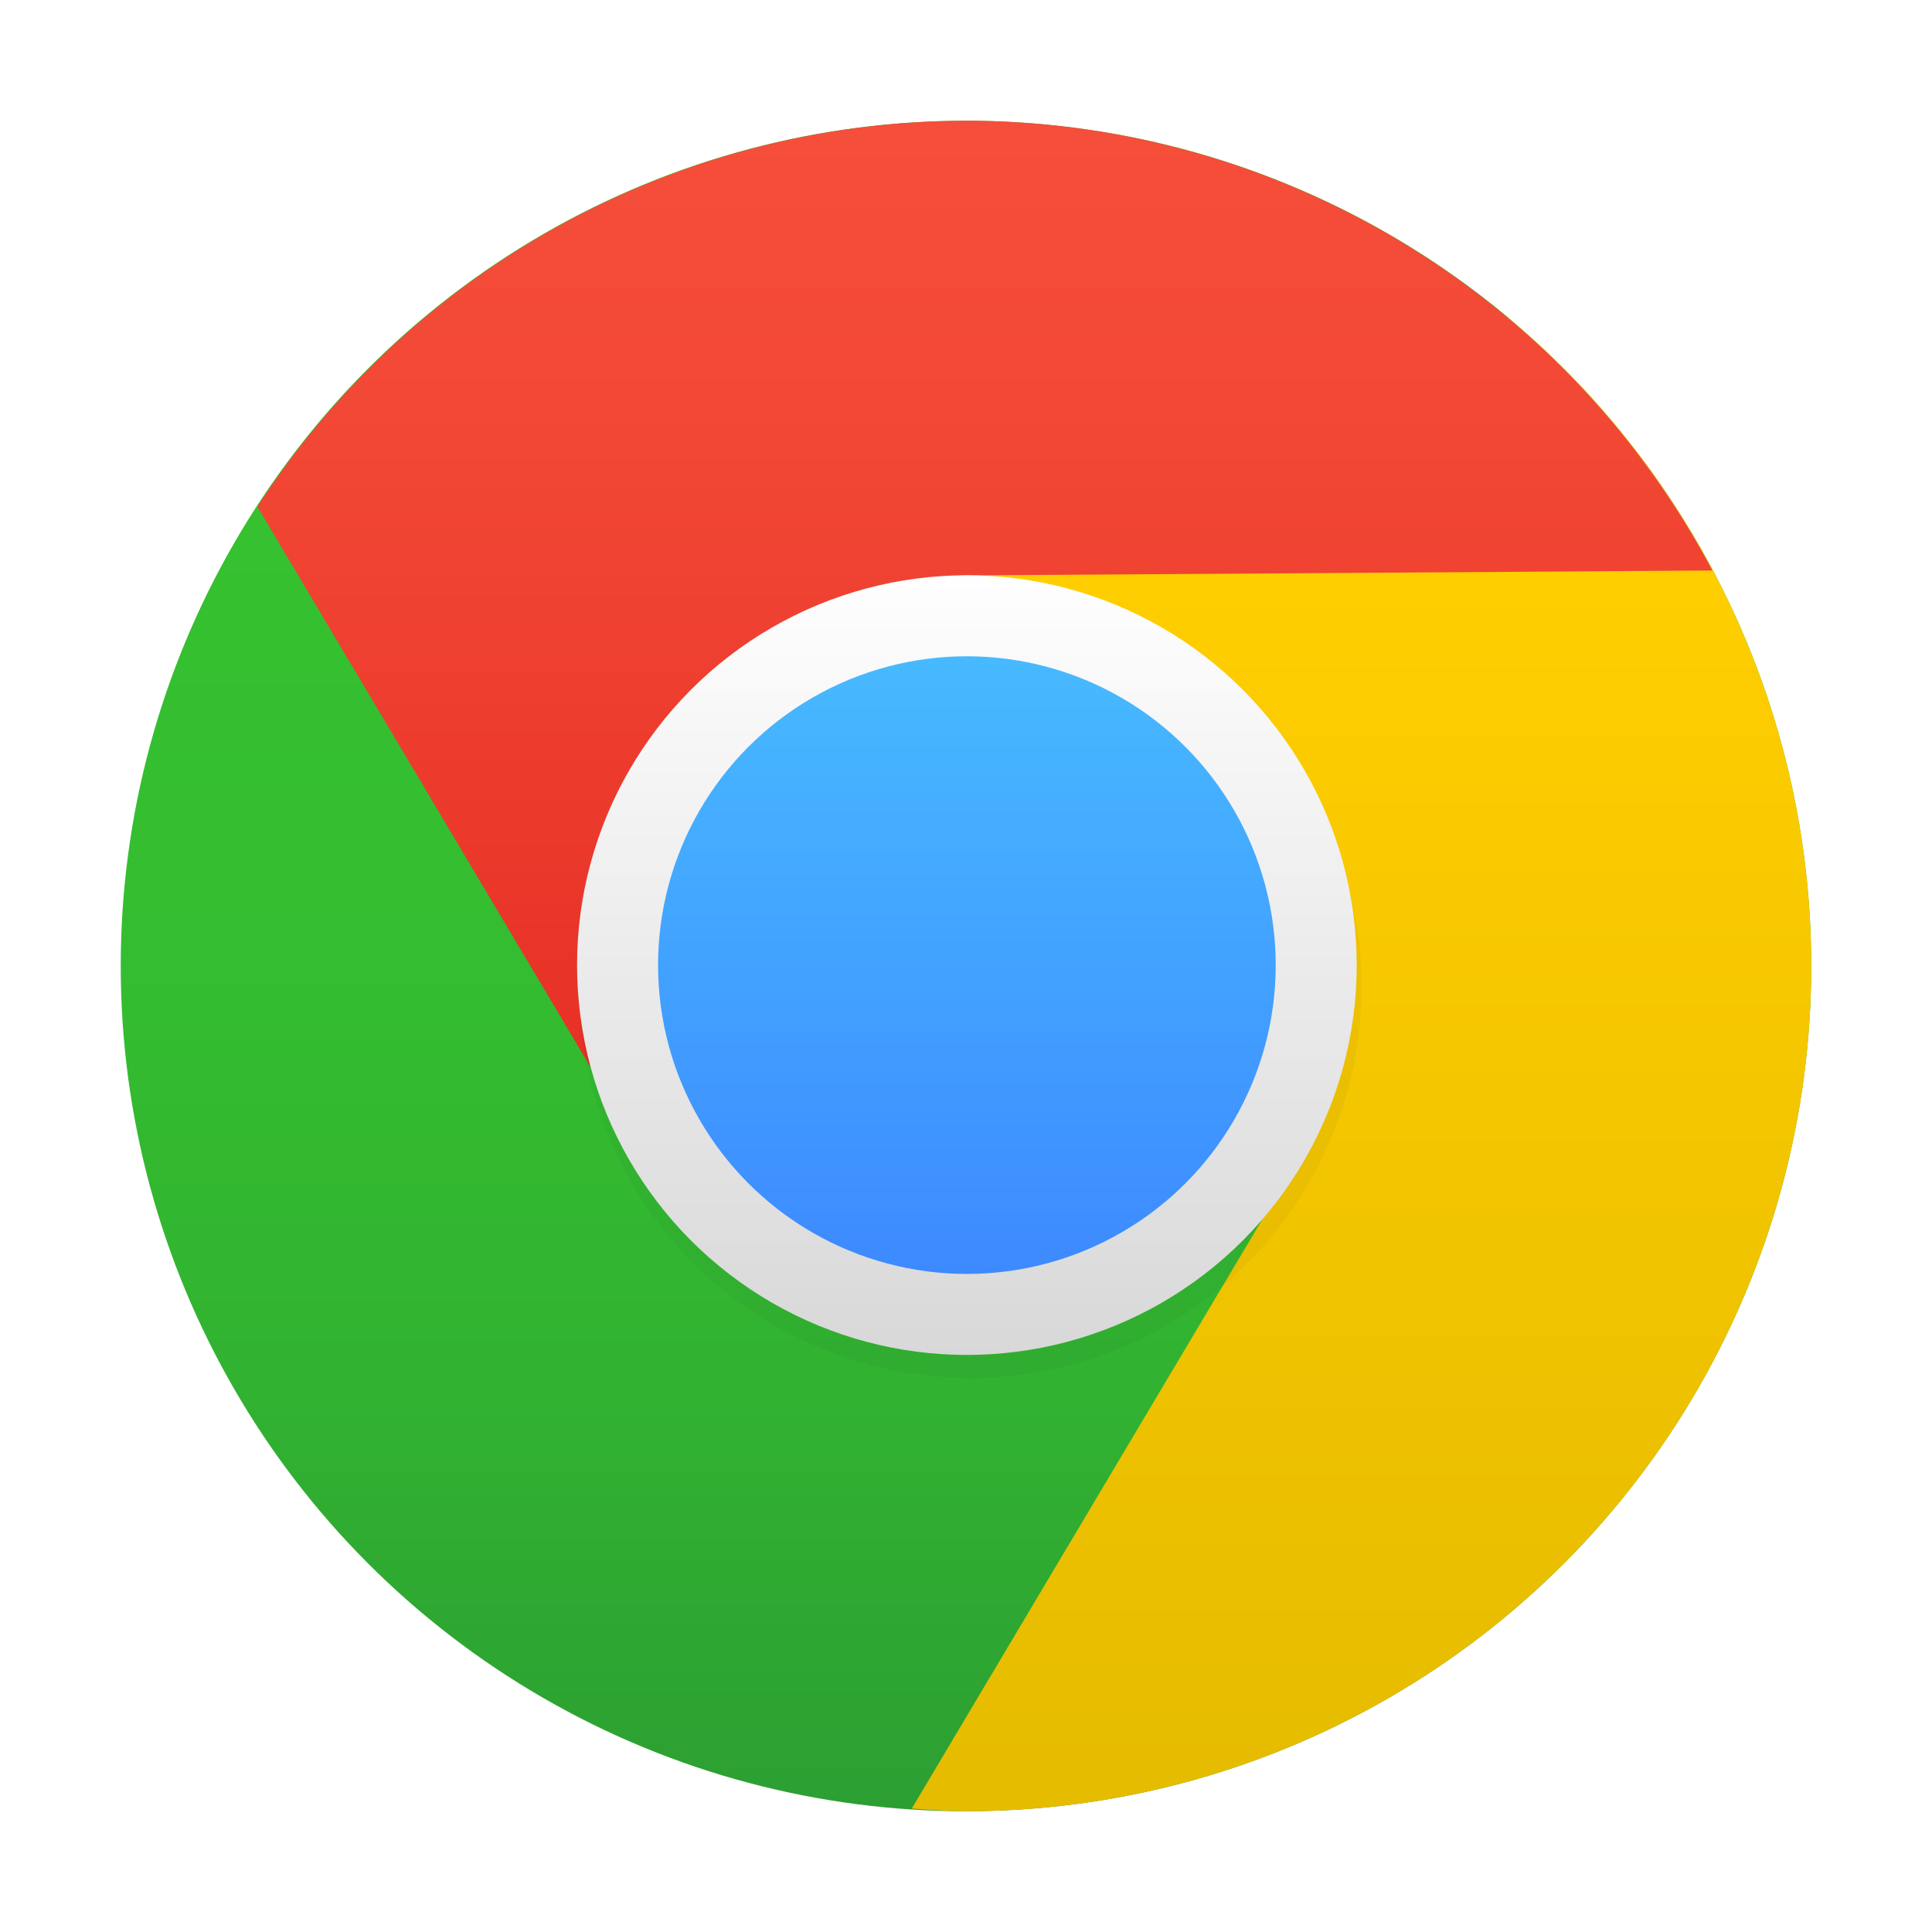 <?xml version="1.0" encoding="UTF-8" standalone="no"?>
<svg
   width="48"
   height="48"
   version="1"
   id="svg1467"
   sodipodi:docname="google-chrome.svg"
   inkscape:version="1.2.1 (9c6d41e410, 2022-07-14)"
   xmlns:inkscape="http://www.inkscape.org/namespaces/inkscape"
   xmlns:sodipodi="http://sodipodi.sourceforge.net/DTD/sodipodi-0.dtd"
   xmlns="http://www.w3.org/2000/svg"
   xmlns:svg="http://www.w3.org/2000/svg">
  <sodipodi:namedview
     id="namedview1469"
     pagecolor="#ffffff"
     bordercolor="#666666"
     borderopacity="1.0"
     inkscape:showpageshadow="2"
     inkscape:pageopacity="0.0"
     inkscape:pagecheckerboard="0"
     inkscape:deskcolor="#d1d1d1"
     showgrid="false"
     inkscape:zoom="3.6875"
     inkscape:cx="32"
     inkscape:cy="32"
     inkscape:window-width="1920"
     inkscape:window-height="1011"
     inkscape:window-x="0"
     inkscape:window-y="0"
     inkscape:window-maximized="1"
     inkscape:current-layer="svg1467" />
  <defs
     id="defs1449">
    <linearGradient
       id="e"
       x1="17.187"
       x2="17.187"
       y1="46.737"
       y2="199.98"
       gradientTransform="matrix(0.3,0,0,0.3,-95.362,-20.694)"
       gradientUnits="userSpaceOnUse">
      <stop
         stop-color="#35C130"
         offset="0"
         id="stop1413" />
      <stop
         stop-color="#34BD30"
         offset=".348"
         id="stop1415" />
      <stop
         stop-color="#31B231"
         offset=".681"
         id="stop1417" />
      <stop
         stop-color="#2C9F32"
         offset="1"
         id="stop1419" />
    </linearGradient>
    <linearGradient
       id="c"
       x1="114.75"
       x2="114.75"
       y1="56.681"
       y2="188.93"
       gradientTransform="matrix(0.325,0,0,0.325,-97.849,-23.245)"
       gradientUnits="userSpaceOnUse">
      <stop
         stop-color="#ffce00"
         offset="0"
         id="stop1422" />
      <stop
         stop-color="#e6bc00"
         offset="1"
         id="stop1424" />
    </linearGradient>
    <linearGradient
       id="a"
       x1="97.425"
       x2="97.425"
       y1="-9.007"
       y2="209.87"
       gradientTransform="matrix(0.3,0,0,0.3,-95.362,-20.694)"
       gradientUnits="userSpaceOnUse">
      <stop
         stop-color="#F6503B"
         offset="0"
         id="stop1427" />
      <stop
         stop-color="#F24735"
         offset=".217"
         id="stop1429" />
      <stop
         stop-color="#E62F25"
         offset=".572"
         id="stop1431" />
      <stop
         stop-color="#D4090D"
         offset="1"
         id="stop1433" />
    </linearGradient>
    <filter
       id="g"
       x="-0.036"
       y="-0.036"
       width="1.072"
       height="1.072"
       color-interpolation-filters="sRGB">
      <feGaussianBlur
         stdDeviation="6.51"
         id="feGaussianBlur1436" />
    </filter>
    <linearGradient
       id="b-3"
       x1="103.67"
       x2="103.67"
       y1="-4.662"
       y2="206.5"
       gradientTransform="matrix(0.138,0,0,0.138,-79.166,-4.562)"
       gradientUnits="userSpaceOnUse">
      <stop
         stop-color="#fff"
         offset="0"
         id="stop1439" />
      <stop
         stop-color="#d7d7d7"
         offset="1"
         id="stop1441" />
    </linearGradient>
    <linearGradient
       id="d-6"
       x1="95.97"
       x2="95.97"
       y1="2.292"
       y2="198.44"
       gradientTransform="matrix(0.11,0,0,0.11,-76.291,-1.688)"
       gradientUnits="userSpaceOnUse">
      <stop
         stop-color="#47B9FF"
         offset="0"
         id="stop1444" />
      <stop
         stop-color="#3D8AFF"
         offset="1"
         id="stop1446" />
    </linearGradient>
  </defs>
  <g
     transform="matrix(0.7,0,0,0.7,69.753,17.486)"
     id="g1465">
    <g
       stroke-width="1"
       id="g1457">
      <circle
         cx="-65.362"
         cy="9.306"
         r="30"
         color="#000000"
         fill="url(#e)"
         id="circle1451"
         style="fill:url(#e)" />
      <path
         d="m -46.111,-13.697 c -6.168,1.469 -35.335,8.7 -19.138,10.451 18.048,1.951 11.178,20.243 11.178,20.243 L -67.286,39.21 a 30,30 0 0 0 1.924,0.096 30,30 0 0 0 30,-30 30,30 0 0 0 -10.75,-23.003 z"
         fill="url(#c)"
         id="path1453"
         style="fill:url(#c)" />
      <path
         d="m -65.362,-20.694 a 30,30 0 0 0 -25.151,13.697 l 13.412,22.562 c 0,0 -0.359,-10.868 0.539,-11.947 0.898,-1.078 5.3,-5.21 5.3,-5.21 l 6.018,-1.796 -0.326,-1.168 26.698,-0.176 a 30,30 0 0 0 -26.491,-15.964 z"
         color="#000000"
         fill="url(#a)"
         id="path1455"
         style="fill:url(#a)" />
    </g>
    <circle
       transform="matrix(0.064,0,0,0.064,-97.976,-25.181)"
       cx="512"
       cy="550.36"
       r="216.99"
       color="#000000"
       fill="#111111"
       filter="url(#g)"
       opacity="0.2"
       stroke-width="15.683"
       id="circle1459" />
    <circle
       cx="-65.33"
       cy="9.274"
       r="13.836"
       color="#000000"
       fill="url(#b-3)"
       stroke-width="1"
       id="circle1461"
       style="fill:url(#b-3)" />
    <circle
       cx="-65.33"
       cy="9.274"
       r="10.961"
       color="#000000"
       fill="url(#d-6)"
       stroke-width="1"
       id="circle1463"
       style="fill:url(#d-6)" />
  </g>
</svg>
